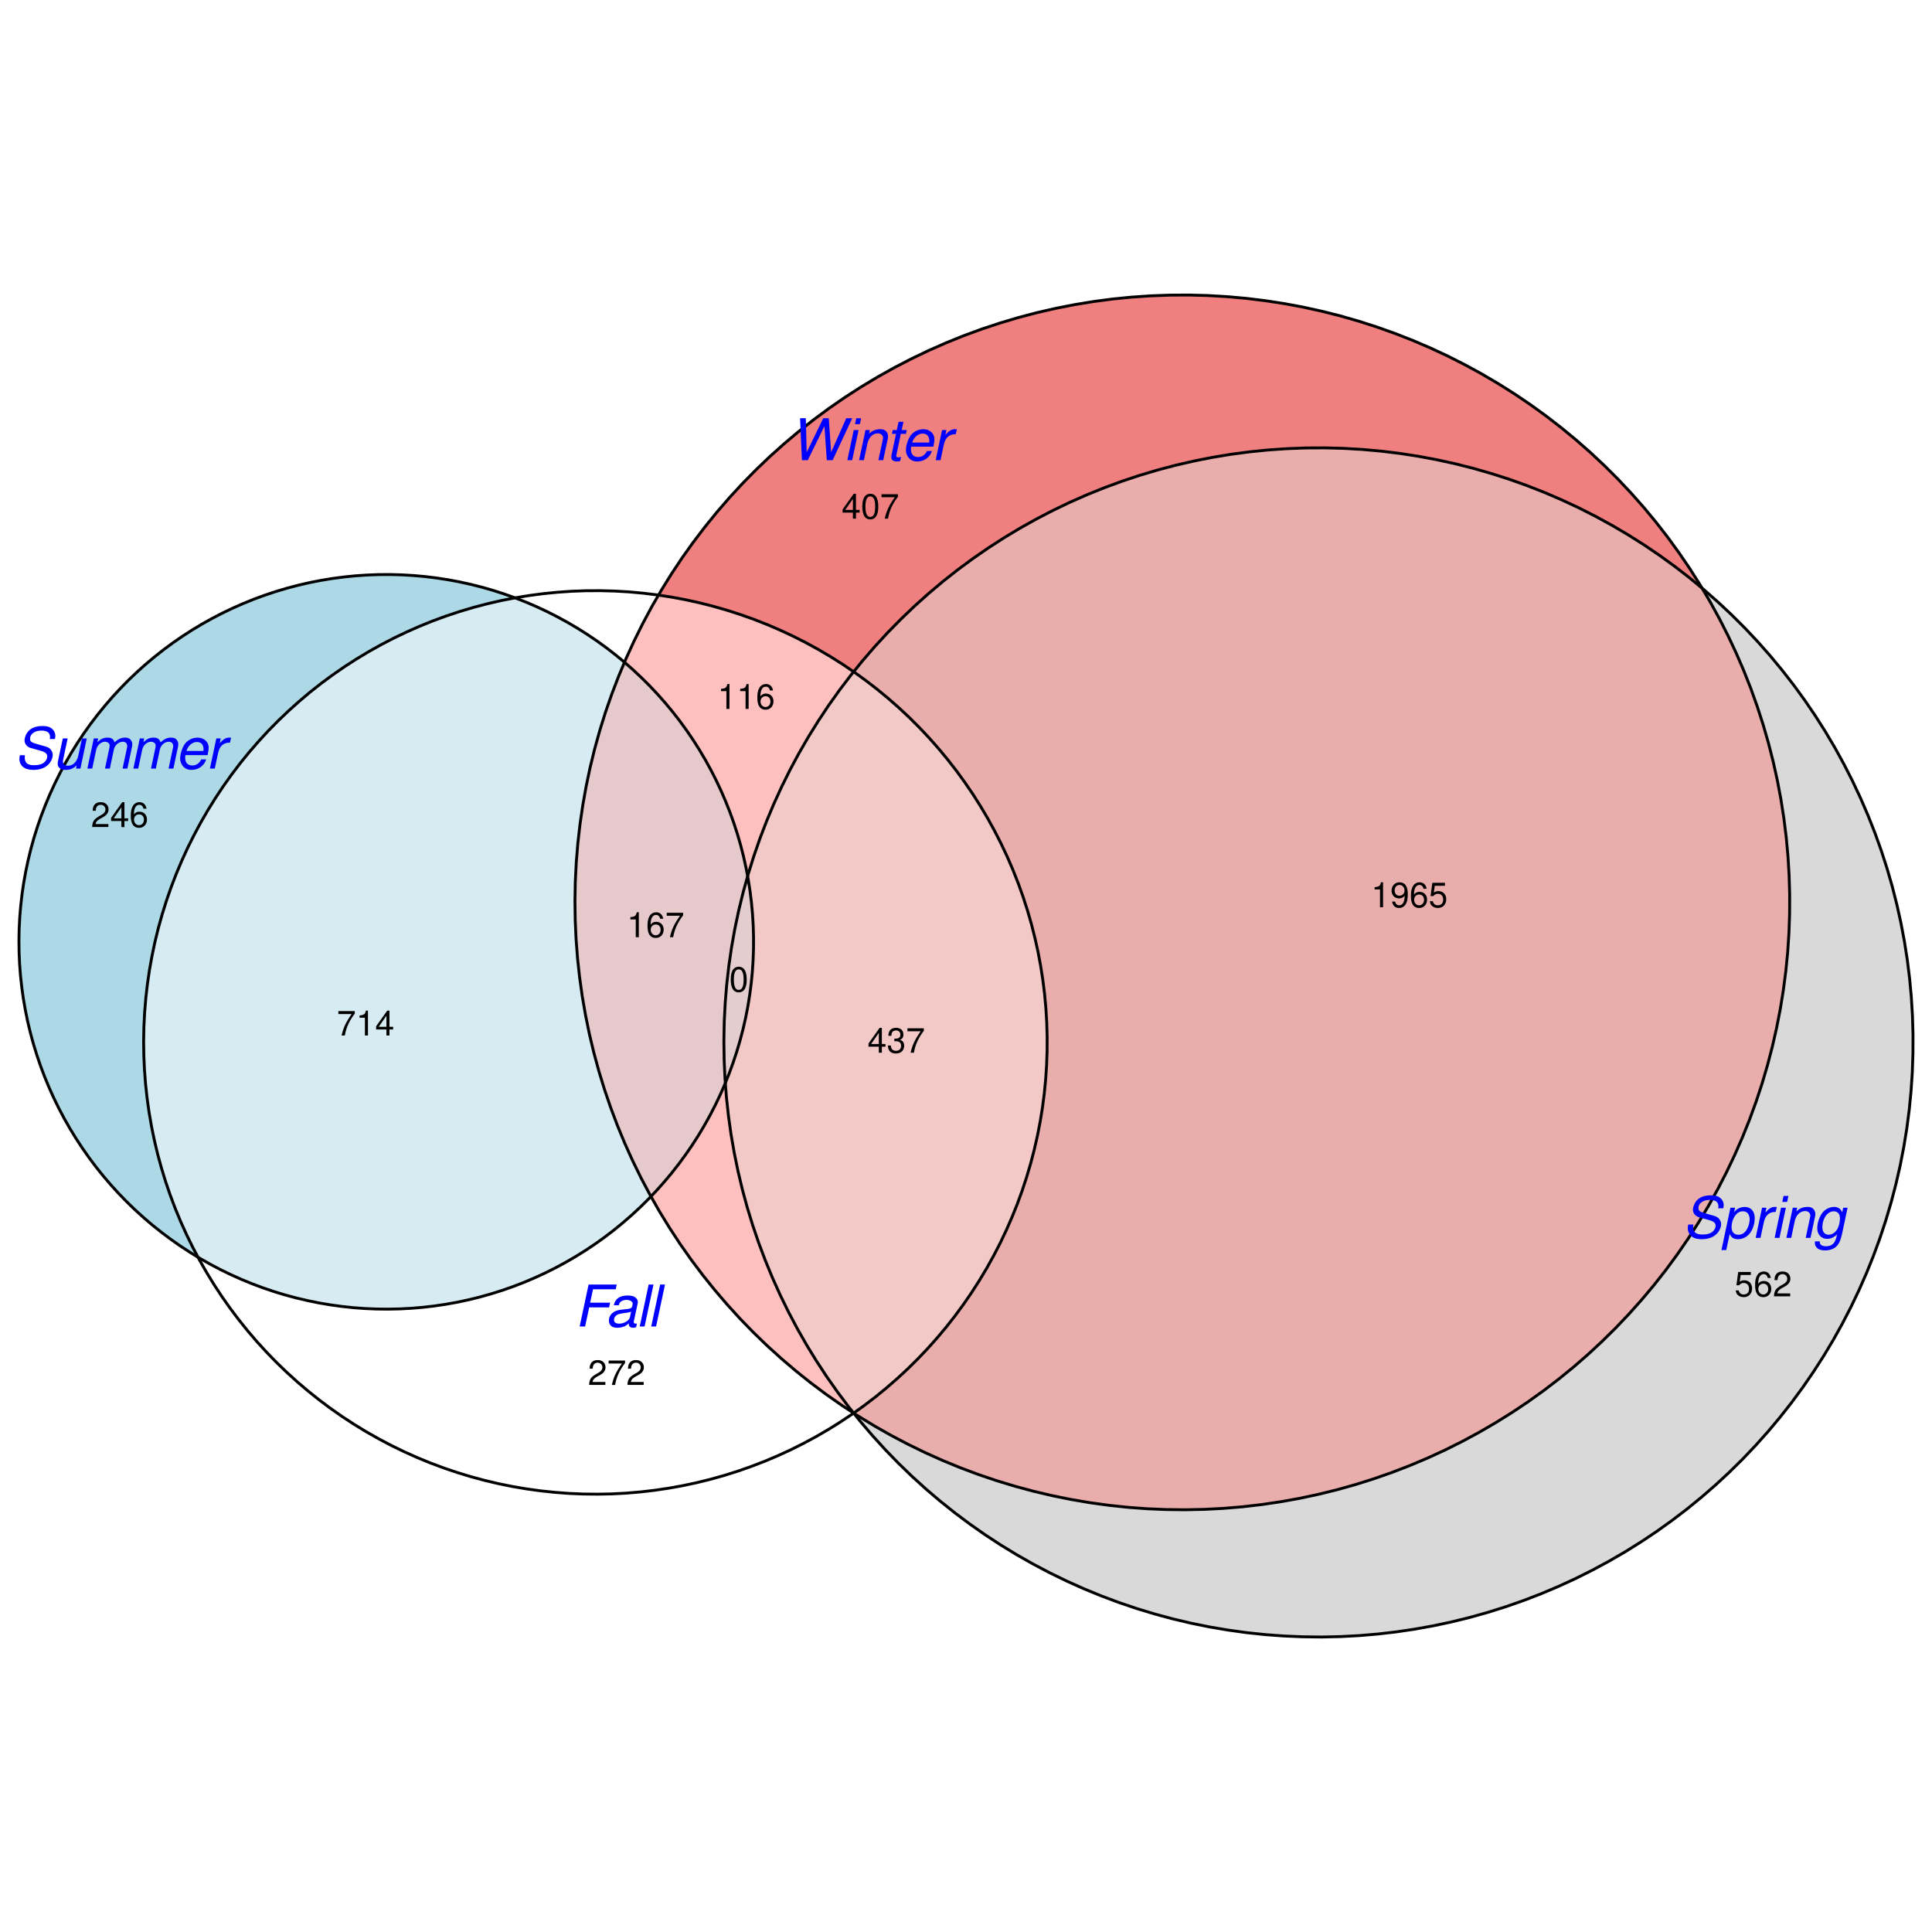 <?xml version="1.0" encoding="UTF-8"?>
<svg xmlns="http://www.w3.org/2000/svg" xmlns:xlink="http://www.w3.org/1999/xlink" width="504pt" height="504pt" viewBox="0 0 504 504" version="1.1">
<defs>
<g>
<symbol overflow="visible" id="glyph0-0">
<path style="stroke:none;" d=""/>
</symbol>
<symbol overflow="visible" id="glyph0-1">
<path style="stroke:none;" d="M 3.828 -4.984 L 9.031 -4.984 L 9.281 -6.203 L 4.078 -6.203 L 4.828 -9.703 L 10.75 -9.703 L 11.016 -10.938 L 3.672 -10.938 L 1.344 0 L 2.766 0 Z M 3.828 -4.984 "/>
</symbol>
<symbol overflow="visible" id="glyph0-2">
<path style="stroke:none;" d="M 8.281 -0.766 C 8.141 -0.734 8.078 -0.734 8.031 -0.734 C 7.703 -0.734 7.516 -0.844 7.469 -1.016 C 7.453 -1.062 7.453 -1.109 7.453 -1.172 C 7.453 -1.219 7.453 -1.281 7.469 -1.312 L 8.438 -5.828 C 8.516 -6.234 8.516 -6.234 8.516 -6.391 C 8.516 -7.125 7.906 -7.75 7 -7.969 C 6.656 -8.047 6.281 -8.078 5.906 -8.078 C 3.812 -8.078 2.547 -7.203 2.266 -5.531 L 3.531 -5.531 C 3.656 -5.953 3.766 -6.172 3.969 -6.375 C 4.312 -6.719 4.938 -6.938 5.578 -6.938 C 6.25 -6.938 6.828 -6.703 7.062 -6.328 C 7.141 -6.219 7.172 -6.109 7.172 -5.969 C 7.172 -5.906 7.156 -5.812 7.141 -5.688 L 7.094 -5.422 C 6.984 -4.828 6.656 -4.625 5.578 -4.531 C 4.078 -4.391 3.422 -4.297 2.875 -4.078 C 1.906 -3.703 1.281 -3.047 1.047 -2.172 C 1 -1.984 0.969 -1.766 0.969 -1.578 C 0.969 -0.719 1.391 -0.078 2.125 0.188 C 2.438 0.281 2.781 0.344 3.125 0.344 C 3.672 0.344 4.281 0.234 4.828 0.047 C 5.297 -0.125 5.531 -0.266 6.156 -0.812 L 6.156 -0.641 C 6.156 -0.203 6.375 0.141 6.734 0.25 C 6.906 0.312 7.094 0.344 7.297 0.344 C 7.469 0.344 7.516 0.344 7.875 0.25 C 7.922 0.234 8 0.219 8.078 0.203 Z M 6.469 -2.453 C 6.266 -1.531 4.953 -0.734 3.625 -0.734 C 3.109 -0.734 2.719 -0.875 2.5 -1.109 C 2.375 -1.281 2.297 -1.484 2.297 -1.719 C 2.297 -2.219 2.578 -2.719 3.031 -2.984 C 3.391 -3.203 3.828 -3.328 4.578 -3.438 C 6.094 -3.641 6.109 -3.641 6.766 -3.875 Z M 6.469 -2.453 "/>
</symbol>
<symbol overflow="visible" id="glyph0-3">
<path style="stroke:none;" d="M 4.609 -10.938 L 3.344 -10.938 L 1.016 0 L 2.281 0 Z M 4.609 -10.938 "/>
</symbol>
<symbol overflow="visible" id="glyph0-4">
<path style="stroke:none;" d="M 10.594 -7.719 C 10.688 -8.141 10.703 -8.344 10.703 -8.562 C 10.703 -9.688 9.875 -10.688 8.688 -10.969 C 8.266 -11.062 7.797 -11.109 7.312 -11.109 C 4.844 -11.109 3.219 -9.984 2.75 -7.938 C 2.703 -7.719 2.672 -7.531 2.672 -7.375 C 2.672 -6.438 3.328 -5.641 4.328 -5.359 L 6.906 -4.641 C 8.109 -4.297 8.594 -3.875 8.594 -3.141 C 8.594 -2.672 8.328 -2.109 7.891 -1.703 C 7.281 -1.141 6.391 -0.875 5.188 -0.875 C 3.688 -0.875 2.953 -1.312 2.766 -2.375 C 2.734 -2.531 2.719 -2.703 2.719 -2.859 C 2.719 -3.062 2.734 -3.188 2.781 -3.484 L 1.469 -3.484 C 1.359 -3.094 1.328 -2.844 1.328 -2.531 C 1.328 -1.156 2.188 -0.125 3.562 0.188 C 4 0.297 4.469 0.344 4.953 0.344 C 6.547 0.344 7.844 -0.094 8.734 -0.922 C 9.516 -1.625 10.031 -2.703 10.031 -3.562 C 10.031 -3.953 9.922 -4.344 9.672 -4.719 C 9.344 -5.25 8.906 -5.547 8.203 -5.75 L 5.625 -6.484 C 4.469 -6.812 4.109 -7.109 4.109 -7.766 C 4.109 -8.312 4.312 -8.766 4.766 -9.172 C 5.328 -9.656 6.047 -9.906 7.047 -9.906 C 7.891 -9.906 8.516 -9.734 8.844 -9.438 C 9.141 -9.188 9.328 -8.703 9.328 -8.266 C 9.328 -8.125 9.312 -8.031 9.266 -7.719 Z M 10.594 -7.719 "/>
</symbol>
<symbol overflow="visible" id="glyph0-5">
<path style="stroke:none;" d="M 0.109 3.188 L 1.359 3.188 L 2.266 -1.016 C 2.609 -0.281 2.984 0.078 3.609 0.234 C 3.875 0.312 4.125 0.344 4.406 0.344 C 5.578 0.344 6.703 -0.188 7.469 -1.125 C 8.281 -2.125 8.797 -3.672 8.797 -5.156 C 8.797 -6.953 7.781 -8.078 6.188 -8.078 C 5.016 -8.078 3.812 -7.438 3.406 -6.594 L 3.672 -7.859 L 2.453 -7.859 Z M 5.688 -6.938 C 6.422 -6.938 6.969 -6.594 7.25 -6 C 7.391 -5.656 7.469 -5.297 7.469 -4.859 C 7.469 -4.203 7.312 -3.453 7.016 -2.766 C 6.641 -1.891 6.156 -1.312 5.516 -1.016 C 5.203 -0.875 4.891 -0.812 4.531 -0.812 C 3.422 -0.812 2.75 -1.562 2.75 -2.766 C 2.75 -4.469 3.594 -6.188 4.719 -6.719 C 5.031 -6.875 5.328 -6.938 5.688 -6.938 Z M 5.688 -6.938 "/>
</symbol>
<symbol overflow="visible" id="glyph0-6">
<path style="stroke:none;" d="M 2.703 -7.859 L 1.031 0 L 2.297 0 L 3.172 -4.078 C 3.547 -5.844 4.547 -6.766 6.125 -6.766 L 6.266 -6.766 L 6.547 -8.047 L 6.453 -8.062 C 6.312 -8.062 6.188 -8.078 6.062 -8.078 C 5.188 -8.078 4.531 -7.688 3.578 -6.625 L 3.844 -7.859 Z M 2.703 -7.859 "/>
</symbol>
<symbol overflow="visible" id="glyph0-7">
<path style="stroke:none;" d="M 3.922 -7.859 L 2.656 -7.859 L 0.984 0 L 2.25 0 Z M 4.578 -10.938 L 3.312 -10.938 L 2.984 -9.391 L 4.25 -9.391 Z M 4.578 -10.938 "/>
</symbol>
<symbol overflow="visible" id="glyph0-8">
<path style="stroke:none;" d="M 2.719 -7.859 L 1.047 0 L 2.312 0 L 3.219 -4.328 C 3.578 -5.984 4.641 -7 5.984 -7 C 6.734 -7 7.297 -6.484 7.297 -5.797 C 7.297 -5.703 7.266 -5.484 7.203 -5.234 L 6.094 0 L 7.344 0 L 8.547 -5.641 C 8.594 -5.828 8.609 -6.016 8.609 -6.203 C 8.609 -7.078 8.078 -7.781 7.312 -8 C 7.078 -8.062 6.844 -8.078 6.562 -8.078 C 5.438 -8.078 4.438 -7.688 3.656 -6.891 L 3.859 -7.859 Z M 2.719 -7.859 "/>
</symbol>
<symbol overflow="visible" id="glyph0-9">
<path style="stroke:none;" d="M 7.875 -7.859 L 7.625 -6.688 C 7.297 -7.391 6.922 -7.75 6.281 -7.969 C 6.047 -8.047 5.797 -8.078 5.531 -8.078 C 4.375 -8.078 3.203 -7.516 2.469 -6.578 C 1.672 -5.578 1.109 -3.922 1.109 -2.516 C 1.109 -1.344 1.641 -0.438 2.547 0 C 2.906 0.172 3.297 0.25 3.703 0.25 C 4.656 0.25 5.516 -0.156 6.281 -0.938 L 6.219 -0.656 C 5.797 1.375 5 2.188 3.391 2.188 C 2.375 2.188 1.766 1.781 1.766 1.109 L 1.766 0.906 L 0.516 0.906 C 0.5 1.172 0.484 1.312 0.484 1.359 C 0.484 2.172 1.078 2.875 1.953 3.125 C 2.312 3.219 2.719 3.266 3.141 3.266 C 4.328 3.266 5.391 2.906 6.062 2.266 C 6.812 1.547 7.219 0.625 7.625 -1.281 L 9.016 -7.859 Z M 5.438 -6.938 C 6.078 -6.938 6.641 -6.562 6.875 -6.016 C 6.969 -5.734 7.031 -5.438 7.031 -5.078 C 7.031 -4.156 6.766 -3.062 6.344 -2.312 C 5.844 -1.391 4.969 -0.828 4.062 -0.828 C 3.062 -0.828 2.438 -1.562 2.438 -2.766 C 2.438 -3.516 2.578 -4.25 2.891 -4.969 C 3.25 -5.812 3.703 -6.312 4.344 -6.656 C 4.719 -6.859 5.031 -6.938 5.438 -6.938 Z M 5.438 -6.938 "/>
</symbol>
<symbol overflow="visible" id="glyph0-10">
<path style="stroke:none;" d="M 7.25 0 L 8.906 -7.859 L 7.656 -7.859 L 6.703 -3.406 C 6.359 -1.781 5.312 -0.734 4.016 -0.734 C 3.312 -0.734 2.828 -1.047 2.719 -1.609 C 2.703 -1.688 2.688 -1.797 2.688 -1.891 C 2.688 -2.016 2.703 -2.141 2.734 -2.297 L 3.922 -7.859 L 2.656 -7.859 L 1.359 -1.797 C 1.328 -1.656 1.312 -1.484 1.312 -1.297 C 1.312 -0.5 1.812 0.094 2.656 0.266 C 2.875 0.312 3.141 0.344 3.391 0.344 C 4.562 0.344 5.422 -0.016 6.281 -0.859 L 6.109 0 Z M 7.25 0 "/>
</symbol>
<symbol overflow="visible" id="glyph0-11">
<path style="stroke:none;" d="M 2.734 -7.859 L 1.062 0 L 2.328 0 L 3.375 -4.938 C 3.609 -6.078 4.641 -7 5.641 -7 C 6.281 -7 6.781 -6.656 6.859 -6.188 C 6.875 -6.125 6.875 -6.062 6.875 -5.969 C 6.875 -5.812 6.844 -5.609 6.812 -5.422 L 5.656 0 L 6.922 0 L 7.969 -4.938 C 8.203 -6.109 9.234 -7 10.312 -7 C 11.031 -7 11.453 -6.562 11.453 -5.844 C 11.453 -5.625 11.453 -5.625 11.328 -5.109 L 10.25 0 L 11.5 0 L 12.688 -5.594 C 12.734 -5.766 12.781 -6.25 12.781 -6.422 C 12.781 -6.828 12.594 -7.25 12.297 -7.578 C 11.969 -7.938 11.578 -8.078 10.875 -8.078 C 9.891 -8.078 9.047 -7.688 8.156 -6.844 C 8.016 -7.375 7.688 -7.75 7.25 -7.938 C 6.984 -8.047 6.688 -8.078 6.344 -8.078 C 5.312 -8.078 4.641 -7.781 3.672 -6.891 L 3.875 -7.859 Z M 2.734 -7.859 "/>
</symbol>
<symbol overflow="visible" id="glyph0-12">
<path style="stroke:none;" d="M 8.438 -3.516 C 8.656 -4.688 8.703 -5.047 8.703 -5.516 C 8.703 -6.969 7.453 -8.078 5.828 -8.078 C 4.531 -8.078 3.281 -7.469 2.516 -6.469 C 1.812 -5.516 1.266 -3.828 1.266 -2.594 C 1.266 -1.781 1.625 -0.953 2.188 -0.406 C 2.719 0.109 3.375 0.344 4.234 0.344 C 6.031 0.344 7.578 -0.766 8.047 -2.391 L 6.781 -2.391 C 6.234 -1.344 5.438 -0.812 4.438 -0.812 C 3.25 -0.812 2.578 -1.547 2.578 -2.812 C 2.578 -3.156 2.594 -3.281 2.656 -3.516 Z M 2.922 -4.594 C 3.312 -5.969 4.422 -6.938 5.641 -6.938 C 6.562 -6.938 7.156 -6.438 7.328 -5.531 C 7.359 -5.391 7.375 -5.234 7.375 -5.078 C 7.375 -4.953 7.359 -4.828 7.328 -4.594 Z M 2.922 -4.594 "/>
</symbol>
<symbol overflow="visible" id="glyph0-13">
<path style="stroke:none;" d="M 11.156 0 L 16.266 -10.938 L 14.703 -10.938 L 10.75 -2.062 L 10.141 -10.938 L 8.703 -10.938 L 4.375 -2.062 L 4.156 -10.938 L 2.656 -10.938 L 3.141 0 L 4.672 0 L 9.016 -8.875 L 9.625 0 Z M 11.156 0 "/>
</symbol>
<symbol overflow="visible" id="glyph0-14">
<path style="stroke:none;" d="M 5.484 -7.859 L 4.156 -7.859 L 4.625 -10.016 L 3.359 -10.016 L 2.891 -7.859 L 1.828 -7.859 L 1.625 -6.859 L 2.688 -6.859 L 1.5 -1.312 C 1.469 -1.156 1.453 -0.984 1.453 -0.844 C 1.453 -0.234 1.703 0.109 2.297 0.266 C 2.453 0.312 2.625 0.344 2.797 0.344 C 3.109 0.344 3.547 0.297 3.766 0.234 L 4 -0.859 C 3.516 -0.734 3.484 -0.734 3.281 -0.734 C 3 -0.734 2.812 -0.844 2.766 -1.031 C 2.75 -1.078 2.75 -1.094 2.75 -1.141 C 2.75 -1.188 2.766 -1.266 2.781 -1.344 L 3.938 -6.859 L 5.281 -6.859 Z M 5.484 -7.859 "/>
</symbol>
<symbol overflow="visible" id="glyph1-0">
<path style="stroke:none;" d=""/>
</symbol>
<symbol overflow="visible" id="glyph1-1">
<path style="stroke:none;" d="M 4.547 -0.781 L 1.203 -0.781 C 1.281 -1.328 1.562 -1.672 2.344 -2.141 L 3.25 -2.641 C 4.141 -3.141 4.594 -3.812 4.594 -4.609 C 4.594 -5.141 4.391 -5.656 4 -6 C 3.625 -6.344 3.156 -6.5 2.562 -6.5 C 1.75 -6.5 1.141 -6.219 0.797 -5.656 C 0.562 -5.312 0.469 -4.906 0.453 -4.25 L 1.234 -4.25 C 1.266 -4.703 1.328 -4.953 1.438 -5.172 C 1.641 -5.578 2.047 -5.812 2.531 -5.812 C 3.25 -5.812 3.781 -5.297 3.781 -4.594 C 3.781 -4.062 3.484 -3.625 2.922 -3.297 L 2.094 -2.812 C 0.766 -2.047 0.375 -1.438 0.312 -0.016 L 4.547 -0.016 Z M 4.547 -0.781 "/>
</symbol>
<symbol overflow="visible" id="glyph1-2">
<path style="stroke:none;" d="M 4.688 -6.375 L 0.406 -6.375 L 0.406 -5.594 L 3.859 -5.594 C 2.344 -3.422 1.719 -2.094 1.234 0 L 2.094 0 C 2.438 -2.047 3.234 -3.797 4.688 -5.719 Z M 4.688 -6.375 "/>
</symbol>
<symbol overflow="visible" id="glyph1-3">
<path style="stroke:none;" d="M 4.281 -6.375 L 0.984 -6.375 L 0.516 -2.906 L 1.234 -2.906 C 1.609 -3.344 1.922 -3.5 2.422 -3.5 C 3.281 -3.5 3.812 -2.922 3.812 -1.969 C 3.812 -1.047 3.281 -0.5 2.406 -0.5 C 1.719 -0.5 1.297 -0.844 1.109 -1.562 L 0.312 -1.562 C 0.422 -1.047 0.516 -0.797 0.703 -0.562 C 1.062 -0.078 1.703 0.203 2.438 0.203 C 3.719 0.203 4.609 -0.734 4.609 -2.078 C 4.609 -3.344 3.781 -4.203 2.562 -4.203 C 2.109 -4.203 1.75 -4.094 1.375 -3.812 L 1.625 -5.594 L 4.281 -5.594 Z M 4.281 -6.375 "/>
</symbol>
<symbol overflow="visible" id="glyph1-4">
<path style="stroke:none;" d="M 4.484 -4.812 C 4.328 -5.875 3.641 -6.5 2.672 -6.5 C 1.969 -6.5 1.344 -6.172 0.969 -5.578 C 0.562 -4.938 0.391 -4.156 0.391 -2.969 C 0.391 -1.875 0.547 -1.172 0.922 -0.609 C 1.266 -0.078 1.828 0.203 2.531 0.203 C 3.75 0.203 4.609 -0.703 4.609 -1.969 C 4.609 -3.172 3.812 -4.016 2.656 -4.016 C 2.031 -4.016 1.531 -3.781 1.203 -3.297 C 1.203 -4.906 1.703 -5.812 2.625 -5.812 C 3.172 -5.812 3.562 -5.438 3.688 -4.812 Z M 2.562 -3.312 C 3.328 -3.312 3.812 -2.766 3.812 -1.906 C 3.812 -1.094 3.266 -0.5 2.531 -0.5 C 1.797 -0.5 1.234 -1.109 1.234 -1.938 C 1.234 -2.75 1.781 -3.312 2.562 -3.312 Z M 2.562 -3.312 "/>
</symbol>
<symbol overflow="visible" id="glyph1-5">
<path style="stroke:none;" d="M 2.938 -1.578 L 2.938 0 L 3.734 0 L 3.734 -1.578 L 4.688 -1.578 L 4.688 -2.281 L 3.734 -2.281 L 3.734 -6.5 L 3.156 -6.5 L 0.25 -2.406 L 0.25 -1.578 Z M 2.938 -2.281 L 0.938 -2.281 L 2.938 -5.156 Z M 2.938 -2.281 "/>
</symbol>
<symbol overflow="visible" id="glyph1-6">
<path style="stroke:none;" d="M 2.469 -6.5 C 1.875 -6.5 1.344 -6.234 1.016 -5.797 C 0.594 -5.219 0.391 -4.359 0.391 -3.156 C 0.391 -0.953 1.109 0.203 2.469 0.203 C 3.828 0.203 4.562 -0.953 4.562 -3.094 C 4.562 -4.359 4.359 -5.203 3.938 -5.797 C 3.609 -6.25 3.078 -6.5 2.469 -6.5 Z M 2.469 -5.812 C 3.328 -5.812 3.75 -4.938 3.75 -3.172 C 3.75 -1.312 3.344 -0.453 2.453 -0.453 C 1.625 -0.453 1.203 -1.344 1.203 -3.141 C 1.203 -4.938 1.625 -5.812 2.469 -5.812 Z M 2.469 -5.812 "/>
</symbol>
<symbol overflow="visible" id="glyph1-7">
<path style="stroke:none;" d="M 2.328 -4.641 L 2.328 0 L 3.125 0 L 3.125 -6.5 L 2.594 -6.5 C 2.328 -5.516 2.141 -5.375 0.922 -5.219 L 0.922 -4.641 Z M 2.328 -4.641 "/>
</symbol>
<symbol overflow="visible" id="glyph1-8">
<path style="stroke:none;" d="M 0.484 -1.484 C 0.625 -0.422 1.312 0.203 2.281 0.203 C 3 0.203 3.625 -0.141 4 -0.719 C 4.406 -1.359 4.578 -2.156 4.578 -3.328 C 4.578 -4.422 4.422 -5.125 4.047 -5.703 C 3.688 -6.234 3.125 -6.5 2.438 -6.5 C 1.219 -6.5 0.344 -5.594 0.344 -4.344 C 0.344 -3.141 1.156 -2.297 2.297 -2.297 C 2.906 -2.297 3.359 -2.516 3.766 -3 C 3.75 -1.391 3.25 -0.5 2.344 -0.5 C 1.781 -0.5 1.391 -0.859 1.266 -1.484 Z M 2.422 -5.812 C 3.156 -5.812 3.719 -5.188 3.719 -4.359 C 3.719 -3.562 3.172 -3 2.391 -3 C 1.625 -3 1.156 -3.531 1.156 -4.406 C 1.156 -5.219 1.688 -5.812 2.422 -5.812 Z M 2.422 -5.812 "/>
</symbol>
<symbol overflow="visible" id="glyph1-9">
<path style="stroke:none;" d="M 1.984 -3 L 2.422 -3 C 3.281 -3 3.75 -2.594 3.75 -1.812 C 3.75 -0.984 3.25 -0.5 2.438 -0.5 C 1.562 -0.5 1.141 -0.938 1.078 -1.891 L 0.281 -1.891 C 0.328 -1.375 0.406 -1.031 0.562 -0.734 C 0.906 -0.109 1.516 0.203 2.391 0.203 C 3.703 0.203 4.547 -0.578 4.547 -1.812 C 4.547 -2.641 4.234 -3.094 3.469 -3.359 C 4.062 -3.609 4.359 -4.062 4.359 -4.719 C 4.359 -5.828 3.641 -6.5 2.422 -6.5 C 1.141 -6.5 0.453 -5.781 0.422 -4.406 L 1.219 -4.406 C 1.219 -4.812 1.266 -5.031 1.359 -5.234 C 1.531 -5.594 1.938 -5.812 2.438 -5.812 C 3.125 -5.812 3.562 -5.391 3.562 -4.688 C 3.562 -4.234 3.391 -3.953 3.047 -3.797 C 2.828 -3.703 2.531 -3.672 1.984 -3.656 Z M 1.984 -3 "/>
</symbol>
</g>
</defs>
<g id="surface250">
<rect x="0" y="0" width="504" height="504" style="fill:rgb(100%,100%,100%);fill-opacity:1;stroke:none;"/>
<path style=" stroke:none;fill-rule:nonzero;fill:rgb(100%,100%,100%);fill-opacity:1;" d="M 163.332 171.762 L 165.414 167.215 L 167.637 162.734 L 170 158.324 L 171.781 155.242 L 171.426 155.188 L 167.73 154.738 L 164.027 154.402 L 160.312 154.188 L 156.59 154.09 L 152.871 154.105 L 149.152 154.242 L 145.441 154.496 L 141.738 154.867 L 138.047 155.355 L 134.375 155.957 L 134.363 155.961 L 137.16 157.059 L 139.941 158.25 L 142.68 159.531 L 145.379 160.898 L 148.035 162.348 L 150.645 163.883 L 153.199 165.496 L 155.707 167.191 L 158.156 168.965 L 160.551 170.816 L 162.887 172.742 L 162.91 172.766 Z M 159.637 389.711 L 163.352 389.516 L 167.059 389.203 L 170.754 388.773 L 174.438 388.227 L 178.098 387.566 L 181.738 386.789 L 185.352 385.898 L 188.934 384.895 L 192.48 383.777 L 195.992 382.547 L 199.465 381.211 L 202.895 379.762 L 206.273 378.207 L 209.602 376.543 L 212.879 374.777 L 216.098 372.91 L 219.254 370.941 L 222.348 368.875 L 222.691 368.629 L 219.641 366.633 L 215.543 363.766 L 211.535 360.77 L 207.629 357.648 L 203.82 354.402 L 200.113 351.043 L 196.52 347.566 L 193.031 343.977 L 189.664 340.277 L 186.41 336.477 L 183.281 332.574 L 180.277 328.574 L 177.398 324.484 L 174.652 320.301 L 172.039 316.035 L 169.809 312.121 L 169.121 312.84 L 166.969 314.965 L 164.75 317.02 L 162.465 319.004 L 160.121 320.918 L 157.715 322.754 L 155.254 324.512 L 152.742 326.191 L 150.172 327.793 L 147.559 329.312 L 144.895 330.75 L 142.188 332.098 L 139.438 333.363 L 136.652 334.543 L 133.828 335.629 L 130.973 336.629 L 128.086 337.539 L 125.176 338.355 L 122.238 339.078 L 119.277 339.711 L 116.301 340.246 L 113.309 340.691 L 110.305 341.039 L 107.289 341.293 L 104.27 341.453 L 101.242 341.516 L 98.219 341.484 L 95.195 341.355 L 92.18 341.133 L 89.172 340.812 L 86.172 340.398 L 83.191 339.891 L 80.227 339.289 L 77.281 338.594 L 74.359 337.809 L 71.465 336.93 L 68.602 335.957 L 65.766 334.898 L 62.969 333.75 L 60.207 332.512 L 57.488 331.188 L 54.809 329.777 L 52.18 328.285 L 51.652 327.965 L 52.027 328.676 L 53.871 331.91 L 55.816 335.082 L 57.859 338.191 L 60 341.234 L 62.234 344.211 L 64.562 347.113 L 66.98 349.941 L 69.488 352.691 L 72.078 355.359 L 74.754 357.945 L 77.508 360.445 L 80.344 362.859 L 83.25 365.18 L 86.23 367.41 L 89.277 369.543 L 92.391 371.578 L 95.57 373.516 L 98.805 375.352 L 102.098 377.086 L 105.445 378.711 L 108.84 380.234 L 112.281 381.648 L 115.766 382.953 L 119.293 384.145 L 122.852 385.227 L 126.445 386.195 L 130.066 387.051 L 133.711 387.789 L 137.379 388.414 L 141.066 388.922 L 144.766 389.312 L 148.477 389.59 L 152.195 389.746 L 155.914 389.785 Z M 159.637 389.711 "/>
<path style=" stroke:none;fill-rule:nonzero;fill:rgb(85.098%,85.098%,85.098%);fill-opacity:1;" d="M 349.625 426.941 L 354.516 426.684 L 359.398 426.273 L 364.262 425.707 L 369.105 424.988 L 373.926 424.121 L 378.715 423.098 L 383.469 421.926 L 388.184 420.602 L 392.855 419.133 L 397.477 417.516 L 402.047 415.754 L 406.559 413.848 L 411.008 411.801 L 415.387 409.613 L 419.699 407.289 L 423.934 404.832 L 428.09 402.238 L 432.16 399.52 L 436.145 396.668 L 440.035 393.699 L 443.832 390.602 L 447.527 387.391 L 451.121 384.062 L 454.609 380.625 L 457.984 377.078 L 461.246 373.426 L 464.391 369.672 L 467.418 365.82 L 470.32 361.875 L 473.098 357.84 L 475.742 353.723 L 478.262 349.52 L 480.641 345.242 L 482.887 340.891 L 484.996 336.469 L 486.965 331.984 L 488.789 327.441 L 490.469 322.84 L 492 318.191 L 493.387 313.492 L 494.625 308.754 L 495.711 303.98 L 496.648 299.172 L 497.434 294.34 L 498.062 289.484 L 498.539 284.609 L 498.863 279.723 L 499.031 274.828 L 499.047 269.93 L 498.906 265.035 L 498.609 260.148 L 498.16 255.27 L 497.559 250.41 L 496.801 245.574 L 495.895 240.762 L 494.832 235.98 L 493.625 231.234 L 492.266 226.527 L 490.758 221.871 L 489.102 217.262 L 487.305 212.707 L 485.363 208.211 L 483.281 203.777 L 481.059 199.414 L 478.703 195.121 L 476.211 190.906 L 473.586 186.77 L 470.832 182.719 L 467.953 178.758 L 464.949 174.891 L 461.828 171.117 L 458.586 167.449 L 455.23 163.883 L 451.762 160.422 L 448.188 157.074 L 444.512 153.84 L 444.02 153.438 L 446.09 156.938 L 448.5 161.32 L 450.766 165.777 L 452.895 170.309 L 454.879 174.898 L 456.715 179.551 L 458.402 184.262 L 459.941 189.02 L 461.332 193.828 L 462.566 198.676 L 463.652 203.559 L 464.578 208.473 L 465.352 213.418 L 465.969 218.383 L 466.426 223.363 L 466.727 228.355 L 466.871 233.355 L 466.855 238.359 L 466.684 243.359 L 466.355 248.352 L 465.867 253.328 L 465.223 258.289 L 464.422 263.23 L 463.465 268.141 L 462.355 273.016 L 461.09 277.855 L 459.676 282.656 L 458.109 287.406 L 456.391 292.105 L 454.527 296.746 L 452.52 301.328 L 450.367 305.844 L 448.07 310.289 L 445.637 314.66 L 443.066 318.953 L 440.363 323.16 L 437.527 327.281 L 434.562 331.312 L 431.473 335.246 L 428.258 339.078 L 424.926 342.809 L 421.477 346.434 L 417.914 349.945 L 414.246 353.348 L 410.469 356.629 L 406.59 359.789 L 402.617 362.824 L 398.547 365.734 L 394.387 368.516 L 390.141 371.16 L 385.816 373.672 L 381.414 376.047 L 376.938 378.281 L 372.391 380.371 L 367.785 382.316 L 363.117 384.117 L 358.395 385.77 L 353.621 387.273 L 348.805 388.625 L 343.949 389.82 L 339.055 390.867 L 334.133 391.754 L 329.184 392.488 L 324.215 393.066 L 319.23 393.484 L 314.234 393.746 L 309.234 393.852 L 304.23 393.797 L 299.234 393.586 L 294.242 393.215 L 289.27 392.688 L 284.312 392.004 L 279.383 391.164 L 274.48 390.172 L 269.609 389.023 L 264.781 387.719 L 259.992 386.266 L 255.254 384.66 L 250.57 382.906 L 245.941 381.008 L 241.375 378.961 L 236.879 376.773 L 232.449 374.445 L 228.102 371.977 L 223.828 369.371 L 222.695 368.629 L 224.496 370.879 L 227.68 374.598 L 230.98 378.219 L 234.391 381.73 L 237.91 385.137 L 241.539 388.426 L 245.266 391.602 L 249.094 394.656 L 253.016 397.59 L 257.027 400.398 L 261.125 403.078 L 265.309 405.629 L 269.566 408.043 L 273.898 410.324 L 278.305 412.469 L 282.773 414.469 L 287.305 416.328 L 291.891 418.047 L 296.527 419.617 L 301.215 421.039 L 305.941 422.316 L 310.707 423.441 L 315.508 424.414 L 320.336 425.234 L 325.188 425.906 L 330.055 426.422 L 334.941 426.781 L 339.832 426.988 L 344.73 427.043 Z M 349.625 426.941 "/>
<path style=" stroke:none;fill-rule:nonzero;fill:rgb(67.843%,84.706%,90.196%);fill-opacity:1;" d="M 50.289 325.387 L 48.652 322.043 L 47.125 318.652 L 45.703 315.215 L 44.391 311.73 L 43.191 308.211 L 42.102 304.652 L 41.125 301.062 L 40.262 297.441 L 39.516 293.797 L 38.883 290.129 L 38.367 286.445 L 37.969 282.746 L 37.684 279.035 L 37.52 275.316 L 37.469 271.598 L 37.539 267.875 L 37.727 264.16 L 38.031 260.453 L 38.453 256.754 L 38.988 253.074 L 39.645 249.41 L 40.41 245.77 L 41.293 242.156 L 42.293 238.57 L 43.402 235.02 L 44.621 231.504 L 45.953 228.027 L 47.395 224.598 L 48.941 221.215 L 50.598 217.883 L 52.355 214.602 L 54.215 211.379 L 56.18 208.219 L 58.238 205.121 L 60.398 202.09 L 62.648 199.129 L 64.992 196.238 L 67.43 193.426 L 69.949 190.688 L 72.559 188.035 L 75.25 185.465 L 78.02 182.98 L 80.863 180.582 L 83.785 178.277 L 86.777 176.066 L 89.84 173.949 L 92.965 171.93 L 96.152 170.012 L 99.398 168.195 L 102.703 166.48 L 106.059 164.875 L 109.461 163.371 L 112.91 161.977 L 116.402 160.695 L 119.934 159.52 L 123.5 158.461 L 127.102 157.512 L 130.727 156.676 L 134.363 155.961 L 134.344 155.953 L 131.496 154.938 L 128.613 154.012 L 125.707 153.18 L 122.773 152.438 L 119.816 151.789 L 116.844 151.234 L 113.852 150.773 L 110.852 150.406 L 107.836 150.137 L 104.816 149.961 L 101.793 149.879 L 98.766 149.895 L 95.746 150.008 L 92.727 150.211 L 89.715 150.516 L 86.715 150.91 L 83.73 151.402 L 80.762 151.984 L 77.816 152.664 L 74.891 153.434 L 71.988 154.297 L 69.117 155.25 L 66.277 156.293 L 63.473 157.43 L 60.707 158.648 L 57.977 159.957 L 55.293 161.352 L 52.652 162.828 L 50.062 164.387 L 47.52 166.027 L 45.031 167.75 L 42.598 169.547 L 40.223 171.422 L 37.91 173.371 L 35.656 175.391 L 33.469 177.48 L 31.352 179.637 L 29.301 181.863 L 27.32 184.152 L 25.414 186.5 L 23.582 188.906 L 21.828 191.371 L 20.152 193.891 L 18.559 196.461 L 17.043 199.082 L 15.613 201.746 L 14.27 204.457 L 13.012 207.207 L 11.84 210 L 10.758 212.824 L 9.762 215.68 L 8.859 218.57 L 8.051 221.484 L 7.332 224.422 L 6.707 227.383 L 6.176 230.359 L 5.738 233.355 L 5.398 236.359 L 5.148 239.375 L 4.996 242.395 L 4.941 245.422 L 4.98 248.445 L 5.113 251.469 L 5.344 254.484 L 5.672 257.492 L 6.09 260.488 L 6.605 263.469 L 7.211 266.434 L 7.914 269.375 L 8.707 272.297 L 9.594 275.188 L 10.57 278.051 L 11.637 280.883 L 12.793 283.68 L 14.035 286.438 L 15.363 289.156 L 16.777 291.828 L 18.277 294.457 L 19.855 297.035 L 21.52 299.566 L 23.258 302.039 L 25.074 304.457 L 26.969 306.82 L 28.934 309.117 L 30.973 311.355 L 33.078 313.523 L 35.254 315.629 L 37.496 317.66 L 39.797 319.621 L 42.164 321.508 L 44.586 323.32 L 47.062 325.055 L 49.594 326.711 L 51.652 327.965 Z M 50.289 325.387 "/>
<path style=" stroke:none;fill-rule:nonzero;fill:rgb(94.118%,50.196%,50.196%);fill-opacity:1;" d="M 225.066 172.309 L 228.27 168.605 L 231.59 165.004 L 235.023 161.512 L 238.562 158.129 L 242.207 154.859 L 245.953 151.703 L 249.797 148.672 L 253.734 145.762 L 257.766 142.977 L 261.879 140.32 L 266.074 137.793 L 270.348 135.402 L 274.695 133.145 L 279.109 131.027 L 283.59 129.051 L 288.133 127.219 L 292.727 125.527 L 297.375 123.984 L 302.07 122.586 L 306.805 121.34 L 311.578 120.242 L 316.383 119.297 L 321.215 118.5 L 326.07 117.859 L 330.941 117.371 L 335.828 117.039 L 340.723 116.859 L 345.617 116.836 L 350.516 116.965 L 355.402 117.25 L 360.281 117.688 L 365.141 118.281 L 369.98 119.027 L 374.797 119.926 L 379.578 120.973 L 384.328 122.172 L 389.035 123.523 L 393.699 125.02 L 398.312 126.664 L 402.871 128.453 L 407.371 130.383 L 411.809 132.457 L 416.176 134.668 L 420.473 137.016 L 424.695 139.5 L 428.836 142.113 L 432.891 144.859 L 436.859 147.73 L 440.734 150.727 L 444.02 153.438 L 443.543 152.629 L 440.863 148.406 L 438.051 144.27 L 435.109 140.223 L 432.043 136.27 L 428.852 132.418 L 425.539 128.668 L 422.113 125.023 L 418.57 121.492 L 414.918 118.07 L 411.16 114.77 L 407.301 111.586 L 403.344 108.527 L 399.293 105.594 L 395.148 102.789 L 390.918 100.117 L 386.605 97.582 L 382.219 95.184 L 377.754 92.922 L 373.223 90.805 L 368.625 88.832 L 363.969 87.008 L 359.254 85.328 L 354.492 83.797 L 349.684 82.418 L 344.832 81.195 L 339.945 80.121 L 335.027 79.203 L 330.086 78.441 L 325.117 77.836 L 320.137 77.391 L 315.141 77.098 L 310.141 76.965 L 305.137 76.992 L 300.141 77.176 L 295.148 77.516 L 290.172 78.012 L 285.211 78.668 L 280.273 79.48 L 275.367 80.445 L 270.492 81.566 L 265.652 82.84 L 260.859 84.27 L 256.109 85.844 L 251.414 87.57 L 246.777 89.445 L 242.199 91.465 L 237.691 93.629 L 233.25 95.934 L 228.883 98.375 L 224.598 100.953 L 220.395 103.668 L 216.281 106.512 L 212.258 109.488 L 208.328 112.586 L 204.504 115.809 L 200.777 119.148 L 197.164 122.605 L 193.656 126.172 L 190.266 129.852 L 186.992 133.633 L 183.84 137.52 L 180.812 141.5 L 177.91 145.578 L 175.141 149.742 L 172.504 153.992 L 171.781 155.242 L 175.102 155.754 L 178.762 156.438 L 182.395 157.234 L 186.004 158.145 L 189.578 159.172 L 193.121 160.309 L 196.629 161.555 L 200.09 162.914 L 203.512 164.383 L 206.883 165.957 L 210.203 167.637 L 213.465 169.422 L 216.672 171.309 L 219.82 173.297 L 222.691 175.238 Z M 222.691 368.629 L 222.695 368.629 Z M 222.691 368.629 "/>
<path style=" stroke:none;fill-rule:nonzero;fill:rgb(84.314%,92.157%,94.902%);fill-opacity:1;" d="M 104.27 341.453 L 107.289 341.293 L 110.305 341.039 L 113.309 340.691 L 116.301 340.246 L 119.277 339.711 L 122.238 339.078 L 125.176 338.355 L 128.086 337.539 L 130.973 336.629 L 133.828 335.629 L 136.652 334.543 L 139.438 333.363 L 142.188 332.098 L 144.895 330.75 L 147.559 329.312 L 150.172 327.793 L 152.742 326.191 L 155.254 324.512 L 157.715 322.754 L 160.121 320.918 L 162.465 319.004 L 164.75 317.02 L 166.969 314.965 L 169.121 312.84 L 169.809 312.121 L 169.562 311.691 L 167.223 307.27 L 165.023 302.773 L 162.969 298.215 L 161.059 293.59 L 159.297 288.91 L 157.68 284.172 L 156.215 279.391 L 154.902 274.562 L 153.742 269.695 L 152.738 264.797 L 151.887 259.867 L 151.195 254.91 L 150.656 249.938 L 150.277 244.949 L 150.055 239.953 L 149.988 234.949 L 150.082 229.949 L 150.332 224.953 L 150.742 219.965 L 151.309 214.996 L 152.031 210.047 L 152.91 205.121 L 153.941 200.227 L 155.129 195.367 L 156.469 190.547 L 157.961 185.773 L 159.605 181.047 L 161.395 176.375 L 162.91 172.766 L 162.887 172.742 L 160.551 170.816 L 158.156 168.965 L 155.707 167.191 L 153.199 165.496 L 150.645 163.883 L 148.035 162.348 L 145.379 160.898 L 142.68 159.531 L 139.941 158.25 L 137.16 157.059 L 134.363 155.961 L 130.727 156.676 L 127.102 157.512 L 123.5 158.461 L 119.934 159.52 L 116.402 160.695 L 112.91 161.977 L 109.461 163.371 L 106.059 164.875 L 102.703 166.48 L 99.398 168.195 L 96.152 170.012 L 92.965 171.93 L 89.84 173.949 L 86.777 176.066 L 83.785 178.277 L 80.863 180.582 L 78.02 182.98 L 75.25 185.465 L 72.559 188.035 L 69.949 190.688 L 67.43 193.426 L 64.992 196.238 L 62.648 199.129 L 60.398 202.09 L 58.238 205.121 L 56.18 208.219 L 54.215 211.379 L 52.355 214.602 L 50.598 217.883 L 48.941 221.215 L 47.395 224.598 L 45.953 228.027 L 44.621 231.504 L 43.402 235.02 L 42.293 238.57 L 41.293 242.156 L 40.41 245.77 L 39.645 249.41 L 38.988 253.074 L 38.453 256.754 L 38.031 260.453 L 37.727 264.16 L 37.539 267.875 L 37.469 271.598 L 37.52 275.316 L 37.684 279.035 L 37.969 282.746 L 38.367 286.445 L 38.883 290.129 L 39.516 293.797 L 40.262 297.441 L 41.125 301.062 L 42.102 304.652 L 43.191 308.211 L 44.391 311.73 L 45.703 315.215 L 47.125 318.652 L 48.652 322.043 L 50.289 325.387 L 51.652 327.965 L 52.18 328.285 L 54.809 329.777 L 57.488 331.188 L 60.207 332.512 L 62.969 333.75 L 65.766 334.898 L 68.602 335.957 L 71.465 336.93 L 74.359 337.809 L 77.281 338.594 L 80.227 339.289 L 83.191 339.891 L 86.172 340.398 L 89.172 340.812 L 92.18 341.133 L 95.195 341.355 L 98.219 341.484 L 101.242 341.516 Z M 104.27 341.453 "/>
<path style=" stroke:none;fill-rule:nonzero;fill:rgb(99.216%,75.294%,74.51%);fill-opacity:1;" d="M 195.188 228.023 L 196.648 223.348 L 198.254 218.723 L 200.008 214.148 L 201.902 209.633 L 203.941 205.18 L 206.117 200.793 L 208.434 196.48 L 210.883 192.238 L 213.465 188.078 L 216.176 184 L 219.016 180.012 L 221.98 176.113 L 222.691 175.238 L 219.82 173.297 L 216.672 171.309 L 213.465 169.422 L 210.203 167.637 L 206.883 165.957 L 203.512 164.383 L 200.09 162.914 L 196.629 161.555 L 193.121 160.309 L 189.578 159.172 L 186.004 158.145 L 182.395 157.234 L 178.762 156.438 L 175.102 155.754 L 171.781 155.242 L 170 158.324 L 167.637 162.734 L 165.414 167.215 L 163.332 171.762 L 162.91 172.766 L 165.156 174.738 L 167.363 176.809 L 169.508 178.945 L 171.578 181.148 L 173.582 183.414 L 175.512 185.746 L 177.367 188.133 L 179.145 190.582 L 180.848 193.082 L 182.469 195.637 L 184.008 198.242 L 185.465 200.895 L 186.836 203.59 L 188.121 206.328 L 189.32 209.105 L 190.434 211.918 L 191.453 214.766 L 192.387 217.645 L 193.227 220.551 L 193.973 223.484 L 194.629 226.438 L 195.031 228.582 Z M 222.691 368.629 L 221.434 367.059 L 218.492 363.141 L 215.676 359.137 L 212.984 355.043 L 210.426 350.867 L 208.004 346.613 L 205.711 342.285 L 203.559 337.887 L 201.547 333.422 L 199.68 328.895 L 197.953 324.312 L 196.371 319.676 L 194.938 314.992 L 193.652 310.27 L 192.52 305.504 L 191.535 300.707 L 190.699 295.883 L 190.023 291.031 L 189.496 286.164 L 189.219 282.523 L 189.109 282.793 L 187.895 285.562 L 186.594 288.293 L 185.207 290.98 L 183.734 293.625 L 182.18 296.223 L 180.543 298.766 L 178.828 301.258 L 177.035 303.695 L 175.168 306.074 L 173.223 308.391 L 171.207 310.648 L 169.809 312.121 L 172.039 316.035 L 174.652 320.301 L 177.398 324.484 L 180.277 328.574 L 183.281 332.574 L 186.41 336.477 L 189.664 340.277 L 193.031 343.977 L 196.52 347.566 L 200.113 351.043 L 203.82 354.402 L 207.629 357.648 L 211.535 360.77 L 215.543 363.766 L 219.641 366.633 Z M 222.691 368.629 "/>
<path style=" stroke:none;fill-rule:nonzero;fill:rgb(91.373%,68.235%,67.059%);fill-opacity:1;" d="M 314.234 393.746 L 319.23 393.484 L 324.215 393.066 L 329.184 392.488 L 334.133 391.754 L 339.055 390.867 L 343.949 389.82 L 348.805 388.625 L 353.621 387.273 L 358.395 385.77 L 363.117 384.117 L 367.785 382.316 L 372.391 380.371 L 376.938 378.281 L 381.414 376.047 L 385.816 373.672 L 390.141 371.16 L 394.387 368.516 L 398.547 365.734 L 402.617 362.824 L 406.59 359.789 L 410.469 356.629 L 414.246 353.348 L 417.914 349.945 L 421.477 346.434 L 424.926 342.809 L 428.258 339.078 L 431.473 335.246 L 434.562 331.312 L 437.527 327.281 L 440.363 323.16 L 443.066 318.953 L 445.637 314.66 L 448.07 310.289 L 450.367 305.844 L 452.52 301.328 L 454.527 296.746 L 456.391 292.105 L 458.109 287.406 L 459.676 282.656 L 461.09 277.855 L 462.355 273.016 L 463.465 268.141 L 464.422 263.23 L 465.223 258.289 L 465.867 253.328 L 466.355 248.352 L 466.684 243.359 L 466.855 238.359 L 466.871 233.355 L 466.727 228.355 L 466.426 223.363 L 465.969 218.383 L 465.352 213.418 L 464.578 208.473 L 463.652 203.559 L 462.566 198.676 L 461.332 193.828 L 459.941 189.02 L 458.402 184.262 L 456.715 179.551 L 454.879 174.898 L 452.895 170.309 L 450.766 165.777 L 448.5 161.32 L 446.09 156.938 L 444.02 153.438 L 440.734 150.727 L 436.859 147.73 L 432.891 144.859 L 428.836 142.113 L 424.695 139.5 L 420.473 137.016 L 416.176 134.668 L 411.809 132.457 L 407.371 130.383 L 402.871 128.453 L 398.312 126.664 L 393.699 125.02 L 389.035 123.523 L 384.328 122.172 L 379.578 120.973 L 374.797 119.926 L 369.98 119.027 L 365.141 118.281 L 360.281 117.688 L 355.402 117.25 L 350.516 116.965 L 345.617 116.836 L 340.723 116.859 L 335.828 117.039 L 330.941 117.371 L 326.07 117.859 L 321.215 118.5 L 316.383 119.297 L 311.578 120.242 L 306.805 121.34 L 302.07 122.586 L 297.375 123.984 L 292.727 125.527 L 288.133 127.219 L 283.59 129.051 L 279.109 131.027 L 274.695 133.145 L 270.348 135.402 L 266.074 137.793 L 261.879 140.32 L 257.766 142.977 L 253.734 145.762 L 249.797 148.672 L 245.953 151.703 L 242.207 154.859 L 238.562 158.129 L 235.023 161.512 L 231.59 165.004 L 228.27 168.605 L 225.066 172.309 L 222.691 175.238 L 222.902 175.383 L 225.914 177.562 L 228.859 179.84 L 231.73 182.207 L 234.523 184.664 L 237.242 187.207 L 239.875 189.836 L 242.426 192.543 L 244.887 195.332 L 247.262 198.199 L 249.543 201.137 L 251.73 204.148 L 253.824 207.227 L 255.816 210.367 L 257.711 213.57 L 259.5 216.832 L 261.188 220.148 L 262.77 223.516 L 264.246 226.93 L 265.613 230.391 L 266.867 233.895 L 268.016 237.434 L 269.047 241.012 L 269.965 244.617 L 270.773 248.246 L 271.461 251.906 L 272.035 255.582 L 272.496 259.273 L 272.836 262.98 L 273.059 266.691 L 273.168 270.41 L 273.156 274.133 L 273.027 277.852 L 272.781 281.566 L 272.418 285.27 L 271.941 288.957 L 271.344 292.629 L 270.633 296.281 L 269.809 299.91 L 268.867 303.512 L 267.812 307.078 L 266.648 310.613 L 265.371 314.109 L 263.984 317.562 L 262.492 320.969 L 260.891 324.328 L 259.184 327.633 L 257.375 330.887 L 255.461 334.078 L 253.449 337.207 L 251.34 340.273 L 249.137 343.27 L 246.836 346.195 L 244.445 349.047 L 241.969 351.824 L 239.402 354.52 L 236.754 357.133 L 234.023 359.66 L 231.215 362.102 L 228.332 364.453 L 225.375 366.711 L 222.691 368.629 L 222.695 368.629 L 223.828 369.371 L 228.102 371.977 L 232.449 374.445 L 236.879 376.773 L 241.375 378.961 L 245.941 381.008 L 250.57 382.906 L 255.254 384.66 L 259.992 386.266 L 264.781 387.719 L 269.609 389.023 L 274.48 390.172 L 279.383 391.164 L 284.312 392.004 L 289.27 392.688 L 294.242 393.215 L 299.234 393.586 L 304.23 393.797 L 309.234 393.852 Z M 314.234 393.746 "/>
<path style=" stroke:none;fill-rule:nonzero;fill:rgb(94.902%,78.824%,78.039%);fill-opacity:1;" d="M 225.375 366.711 L 228.332 364.453 L 231.215 362.102 L 234.023 359.66 L 236.754 357.133 L 239.402 354.52 L 241.969 351.824 L 244.445 349.047 L 246.836 346.195 L 249.137 343.27 L 251.34 340.273 L 253.449 337.207 L 255.461 334.078 L 257.375 330.887 L 259.184 327.633 L 260.891 324.328 L 262.492 320.969 L 263.984 317.562 L 265.371 314.109 L 266.648 310.613 L 267.812 307.078 L 268.867 303.512 L 269.809 299.91 L 270.633 296.281 L 271.344 292.629 L 271.941 288.957 L 272.418 285.27 L 272.781 281.566 L 273.027 277.852 L 273.156 274.133 L 273.168 270.41 L 273.059 266.691 L 272.836 262.98 L 272.496 259.273 L 272.035 255.582 L 271.461 251.906 L 270.773 248.246 L 269.965 244.617 L 269.047 241.012 L 268.016 237.434 L 266.867 233.895 L 265.613 230.391 L 264.246 226.93 L 262.77 223.516 L 261.188 220.148 L 259.5 216.832 L 257.711 213.57 L 255.816 210.367 L 253.824 207.227 L 251.73 204.148 L 249.543 201.137 L 247.262 198.199 L 244.887 195.332 L 242.426 192.543 L 239.875 189.836 L 237.242 187.207 L 234.523 184.664 L 231.73 182.207 L 228.859 179.84 L 225.914 177.562 L 222.902 175.383 L 222.691 175.238 L 221.98 176.113 L 219.016 180.012 L 216.176 184 L 213.465 188.078 L 210.883 192.238 L 208.434 196.48 L 206.117 200.793 L 203.941 205.18 L 201.902 209.633 L 200.008 214.148 L 198.254 218.723 L 196.648 223.348 L 195.188 228.023 L 195.031 228.582 L 195.188 229.41 L 195.656 232.398 L 196.027 235.402 L 196.305 238.414 L 196.488 241.434 L 196.574 244.457 L 196.566 247.484 L 196.461 250.508 L 196.262 253.523 L 195.969 256.535 L 195.578 259.535 L 195.094 262.523 L 194.516 265.492 L 193.844 268.441 L 193.078 271.367 L 192.223 274.27 L 191.273 277.145 L 190.238 279.984 L 189.219 282.523 L 189.496 286.164 L 190.023 291.031 L 190.699 295.883 L 191.535 300.707 L 192.52 305.504 L 193.652 310.27 L 194.938 314.992 L 196.371 319.676 L 197.953 324.312 L 199.68 328.895 L 201.547 333.422 L 203.559 337.887 L 205.711 342.285 L 208.004 346.613 L 210.426 350.867 L 212.984 355.043 L 215.676 359.137 L 218.492 363.141 L 221.434 367.059 L 222.691 368.629 Z M 225.375 366.711 "/>
<path style=" stroke:none;fill-rule:nonzero;fill:rgb(90.196%,78.824%,79.608%);fill-opacity:1;" d="M 171.207 310.648 L 173.223 308.391 L 175.168 306.074 L 177.035 303.695 L 178.828 301.258 L 180.543 298.766 L 182.18 296.223 L 183.734 293.625 L 185.207 290.98 L 186.594 288.293 L 187.895 285.562 L 189.109 282.793 L 189.219 282.523 L 189.125 281.281 L 188.906 276.387 L 188.844 271.492 L 188.934 266.594 L 189.18 261.703 L 189.578 256.824 L 190.133 251.957 L 190.84 247.109 L 191.699 242.289 L 192.711 237.5 L 193.875 232.742 L 195.031 228.582 L 194.629 226.438 L 193.973 223.484 L 193.227 220.551 L 192.387 217.645 L 191.453 214.766 L 190.434 211.918 L 189.32 209.105 L 188.121 206.328 L 186.836 203.59 L 185.465 200.895 L 184.008 198.242 L 182.469 195.637 L 180.848 193.082 L 179.145 190.582 L 177.367 188.133 L 175.512 185.746 L 173.582 183.414 L 171.578 181.148 L 169.508 178.945 L 167.363 176.809 L 165.156 174.738 L 162.91 172.766 L 161.395 176.375 L 159.605 181.047 L 157.961 185.773 L 156.469 190.547 L 155.129 195.367 L 153.941 200.227 L 152.91 205.121 L 152.031 210.047 L 151.309 214.996 L 150.742 219.965 L 150.332 224.953 L 150.082 229.949 L 149.988 234.949 L 150.055 239.953 L 150.277 244.949 L 150.656 249.938 L 151.195 254.91 L 151.887 259.867 L 152.738 264.797 L 153.742 269.695 L 154.902 274.562 L 156.215 279.391 L 157.68 284.172 L 159.297 288.91 L 161.059 293.59 L 162.969 298.215 L 165.023 302.773 L 167.223 307.27 L 169.562 311.691 L 169.809 312.121 Z M 171.207 310.648 "/>
<path style=" stroke:none;fill-rule:nonzero;fill:rgb(89.02%,80.392%,80.784%);fill-opacity:1;" d="M 190.238 279.984 L 191.273 277.145 L 192.223 274.27 L 193.078 271.367 L 193.844 268.441 L 194.516 265.492 L 195.094 262.523 L 195.578 259.535 L 195.969 256.535 L 196.262 253.523 L 196.461 250.508 L 196.566 247.484 L 196.574 244.457 L 196.488 241.434 L 196.305 238.414 L 196.027 235.402 L 195.656 232.398 L 195.188 229.41 L 195.031 228.582 L 193.875 232.742 L 192.711 237.5 L 191.699 242.289 L 190.84 247.109 L 190.133 251.957 L 189.578 256.824 L 189.18 261.703 L 188.934 266.594 L 188.844 271.492 L 188.906 276.387 L 189.125 281.281 L 189.219 282.523 Z M 190.238 279.984 "/>
<path style="fill:none;stroke-width:0.75;stroke-linecap:round;stroke-linejoin:round;stroke:rgb(0%,0%,0%);stroke-opacity:1;stroke-miterlimit:10;" d="M 164.027 154.402 L 160.312 154.188 L 156.59 154.09 L 152.871 154.105 L 149.152 154.242 L 145.441 154.496 L 141.738 154.867 L 138.047 155.355 L 134.375 155.957 L 130.727 156.676 L 127.102 157.512 L 123.5 158.461 L 119.934 159.52 L 116.402 160.695 L 112.91 161.977 L 109.461 163.371 L 106.059 164.875 L 102.703 166.48 L 99.398 168.195 L 96.152 170.012 L 92.965 171.93 L 89.84 173.949 L 86.777 176.066 L 83.785 178.277 L 80.863 180.582 L 78.02 182.98 L 75.25 185.465 L 72.559 188.035 L 69.949 190.688 L 67.43 193.426 L 64.992 196.238 L 62.648 199.129 L 60.398 202.09 L 58.238 205.121 L 56.18 208.219 L 54.215 211.379 L 52.355 214.602 L 50.598 217.883 L 48.941 221.215 L 47.395 224.598 L 45.953 228.027 L 44.621 231.504 L 43.402 235.02 L 42.293 238.57 L 41.293 242.156 L 40.41 245.77 L 39.645 249.41 L 38.988 253.074 L 38.453 256.754 L 38.031 260.453 L 37.727 264.16 L 37.539 267.875 L 37.469 271.598 L 37.52 275.316 L 37.684 279.035 L 37.969 282.746 L 38.367 286.445 L 38.883 290.129 L 39.516 293.797 L 40.262 297.441 L 41.125 301.062 L 42.102 304.652 L 43.191 308.211 L 44.391 311.73 L 45.703 315.215 L 47.125 318.652 L 48.652 322.043 L 50.289 325.387 L 52.027 328.676 L 53.871 331.91 L 55.816 335.082 L 57.859 338.191 L 60 341.234 L 62.234 344.211 L 64.562 347.113 L 66.98 349.941 L 69.488 352.691 L 72.078 355.359 L 74.754 357.945 L 77.508 360.445 L 80.344 362.859 L 83.25 365.18 L 86.23 367.41 L 89.277 369.543 L 92.391 371.578 L 95.57 373.516 L 98.805 375.352 L 102.098 377.086 L 105.445 378.711 L 108.84 380.234 L 112.281 381.648 L 115.766 382.953 L 119.293 384.145 L 122.852 385.227 L 126.445 386.195 L 130.066 387.051 L 133.711 387.789 L 137.379 388.414 L 141.066 388.922 L 144.766 389.312 L 148.477 389.59 L 152.195 389.746 L 155.914 389.785 L 159.637 389.711 L 163.352 389.516 L 167.059 389.203 L 170.754 388.773 L 174.438 388.227 L 178.098 387.566 L 181.738 386.789 L 185.352 385.898 L 188.934 384.895 L 192.48 383.777 L 195.992 382.547 L 199.465 381.211 L 202.895 379.762 L 206.273 378.207 L 209.602 376.543 L 212.879 374.777 L 216.098 372.91 L 219.254 370.941 L 222.348 368.875 L 225.375 366.711 L 228.332 364.453 L 231.215 362.102 L 234.023 359.66 L 236.754 357.133 L 239.402 354.52 L 241.969 351.824 L 244.445 349.047 L 246.836 346.195 L 249.137 343.27 L 251.34 340.273 L 253.449 337.207 L 255.461 334.078 L 257.375 330.887 L 259.184 327.633 L 260.891 324.328 L 262.492 320.969 L 263.984 317.562 L 265.371 314.109 L 266.648 310.613 L 267.812 307.078 L 268.867 303.512 L 269.809 299.91 L 270.633 296.281 L 271.344 292.629 L 271.941 288.957 L 272.418 285.27 L 272.781 281.566 L 273.027 277.852 L 273.156 274.133 L 273.168 270.41 L 273.059 266.691 L 272.836 262.98 L 272.496 259.273 L 272.035 255.582 L 271.461 251.906 L 270.773 248.246 L 269.965 244.617 L 269.047 241.012 L 268.016 237.434 L 266.867 233.895 L 265.613 230.391 L 264.246 226.93 L 262.77 223.516 L 261.188 220.148 L 259.5 216.832 L 257.711 213.57 L 255.816 210.367 L 253.824 207.227 L 251.73 204.148 L 249.543 201.137 L 247.262 198.199 L 244.887 195.332 L 242.426 192.543 L 239.875 189.836 L 237.242 187.207 L 234.523 184.664 L 231.73 182.207 L 228.859 179.84 L 225.914 177.562 L 222.902 175.383 L 219.82 173.297 L 216.672 171.309 L 213.465 169.422 L 210.203 167.637 L 206.883 165.957 L 203.512 164.383 L 200.09 162.914 L 196.629 161.555 L 193.121 160.309 L 189.578 159.172 L 186.004 158.145 L 182.395 157.234 L 178.762 156.438 L 175.102 155.754 L 171.426 155.188 L 167.73 154.738 L 164.027 154.402 "/>
<path style="fill:none;stroke-width:0.75;stroke-linecap:round;stroke-linejoin:round;stroke:rgb(0%,0%,0%);stroke-opacity:1;stroke-miterlimit:10;" d="M 355.402 117.25 L 350.516 116.965 L 345.617 116.836 L 340.723 116.859 L 335.828 117.039 L 330.941 117.371 L 326.07 117.859 L 321.215 118.5 L 316.383 119.297 L 311.578 120.242 L 306.805 121.34 L 302.07 122.586 L 297.375 123.984 L 292.727 125.527 L 288.133 127.219 L 283.59 129.051 L 279.109 131.027 L 274.695 133.145 L 270.348 135.402 L 266.074 137.793 L 261.879 140.32 L 257.766 142.977 L 253.734 145.762 L 249.797 148.672 L 245.953 151.703 L 242.207 154.859 L 238.562 158.129 L 235.023 161.512 L 231.59 165.004 L 228.27 168.605 L 225.066 172.309 L 221.98 176.113 L 219.016 180.012 L 216.176 184 L 213.465 188.078 L 210.883 192.238 L 208.434 196.48 L 206.117 200.793 L 203.941 205.18 L 201.902 209.633 L 200.008 214.148 L 198.254 218.723 L 196.648 223.348 L 195.188 228.023 L 193.875 232.742 L 192.711 237.5 L 191.699 242.289 L 190.84 247.109 L 190.133 251.957 L 189.578 256.824 L 189.18 261.703 L 188.934 266.594 L 188.844 271.492 L 188.906 276.387 L 189.125 281.281 L 189.496 286.164 L 190.023 291.031 L 190.699 295.883 L 191.535 300.707 L 192.52 305.504 L 193.652 310.27 L 194.938 314.992 L 196.371 319.676 L 197.953 324.312 L 199.68 328.895 L 201.547 333.422 L 203.559 337.887 L 205.711 342.285 L 208.004 346.613 L 210.426 350.867 L 212.984 355.043 L 215.676 359.137 L 218.492 363.141 L 221.434 367.059 L 224.496 370.879 L 227.68 374.598 L 230.98 378.219 L 234.391 381.73 L 237.91 385.137 L 241.539 388.426 L 245.266 391.602 L 249.094 394.656 L 253.016 397.59 L 257.027 400.398 L 261.125 403.078 L 265.309 405.629 L 269.566 408.043 L 273.898 410.324 L 278.305 412.469 L 282.773 414.469 L 287.305 416.328 L 291.891 418.047 L 296.527 419.617 L 301.215 421.039 L 305.941 422.316 L 310.707 423.441 L 315.508 424.414 L 320.336 425.234 L 325.188 425.906 L 330.055 426.422 L 334.941 426.781 L 339.832 426.988 L 344.73 427.043 L 349.625 426.941 L 354.516 426.684 L 359.398 426.273 L 364.262 425.707 L 369.105 424.988 L 373.926 424.121 L 378.715 423.098 L 383.469 421.926 L 388.184 420.602 L 392.855 419.133 L 397.477 417.516 L 402.047 415.754 L 406.559 413.848 L 411.008 411.801 L 415.387 409.613 L 419.699 407.289 L 423.934 404.832 L 428.09 402.238 L 432.16 399.52 L 436.145 396.668 L 440.035 393.699 L 443.832 390.602 L 447.527 387.391 L 451.121 384.062 L 454.609 380.625 L 457.984 377.078 L 461.246 373.426 L 464.391 369.672 L 467.418 365.82 L 470.32 361.875 L 473.098 357.84 L 475.742 353.723 L 478.262 349.52 L 480.641 345.242 L 482.887 340.891 L 484.996 336.469 L 486.965 331.984 L 488.789 327.441 L 490.469 322.84 L 492 318.191 L 493.387 313.492 L 494.625 308.754 L 495.711 303.98 L 496.648 299.172 L 497.434 294.34 L 498.062 289.484 L 498.539 284.609 L 498.863 279.723 L 499.031 274.828 L 499.047 269.93 L 498.906 265.035 L 498.609 260.148 L 498.16 255.27 L 497.559 250.41 L 496.801 245.574 L 495.895 240.762 L 494.832 235.98 L 493.625 231.234 L 492.266 226.527 L 490.758 221.871 L 489.102 217.262 L 487.305 212.707 L 485.363 208.211 L 483.281 203.777 L 481.059 199.414 L 478.703 195.121 L 476.211 190.906 L 473.586 186.77 L 470.832 182.719 L 467.953 178.758 L 464.949 174.891 L 461.828 171.117 L 458.586 167.449 L 455.23 163.883 L 451.762 160.422 L 448.188 157.074 L 444.512 153.84 L 440.734 150.727 L 436.859 147.73 L 432.891 144.859 L 428.836 142.113 L 424.695 139.5 L 420.473 137.016 L 416.176 134.668 L 411.809 132.457 L 407.371 130.383 L 402.871 128.453 L 398.312 126.664 L 393.699 125.02 L 389.035 123.523 L 384.328 122.172 L 379.578 120.973 L 374.797 119.926 L 369.98 119.027 L 365.141 118.281 L 360.281 117.688 L 355.402 117.25 "/>
<path style="fill:none;stroke-width:0.75;stroke-linecap:round;stroke-linejoin:round;stroke:rgb(0%,0%,0%);stroke-opacity:1;stroke-miterlimit:10;" d="M 107.836 150.137 L 104.816 149.961 L 101.793 149.879 L 98.766 149.895 L 95.746 150.008 L 92.727 150.211 L 89.715 150.516 L 86.715 150.91 L 83.73 151.402 L 80.762 151.984 L 77.816 152.664 L 74.891 153.434 L 71.988 154.297 L 69.117 155.25 L 66.277 156.293 L 63.473 157.43 L 60.707 158.648 L 57.977 159.957 L 55.293 161.352 L 52.652 162.828 L 50.062 164.387 L 47.52 166.027 L 45.031 167.75 L 42.598 169.547 L 40.223 171.422 L 37.91 173.371 L 35.656 175.391 L 33.469 177.48 L 31.352 179.637 L 29.301 181.863 L 27.32 184.152 L 25.414 186.5 L 23.582 188.906 L 21.828 191.371 L 20.152 193.891 L 18.559 196.461 L 17.043 199.082 L 15.613 201.746 L 14.27 204.457 L 13.012 207.207 L 11.84 210 L 10.758 212.824 L 9.762 215.68 L 8.859 218.57 L 8.051 221.484 L 7.332 224.422 L 6.707 227.383 L 6.176 230.359 L 5.738 233.355 L 5.398 236.359 L 5.148 239.375 L 4.996 242.395 L 4.941 245.422 L 4.98 248.445 L 5.113 251.469 L 5.344 254.484 L 5.672 257.492 L 6.09 260.488 L 6.605 263.469 L 7.211 266.434 L 7.914 269.375 L 8.707 272.297 L 9.594 275.188 L 10.57 278.051 L 11.637 280.883 L 12.793 283.68 L 14.035 286.438 L 15.363 289.156 L 16.777 291.828 L 18.277 294.457 L 19.855 297.035 L 21.52 299.566 L 23.258 302.039 L 25.074 304.457 L 26.969 306.82 L 28.934 309.117 L 30.973 311.355 L 33.078 313.523 L 35.254 315.629 L 37.496 317.66 L 39.797 319.621 L 42.164 321.508 L 44.586 323.32 L 47.062 325.055 L 49.594 326.711 L 52.18 328.285 L 54.809 329.777 L 57.488 331.188 L 60.207 332.512 L 62.969 333.75 L 65.766 334.898 L 68.602 335.957 L 71.465 336.93 L 74.359 337.809 L 77.281 338.594 L 80.227 339.289 L 83.191 339.891 L 86.172 340.398 L 89.172 340.812 L 92.18 341.133 L 95.195 341.355 L 98.219 341.484 L 101.242 341.516 L 104.27 341.453 L 107.289 341.293 L 110.305 341.039 L 113.309 340.691 L 116.301 340.246 L 119.277 339.711 L 122.238 339.078 L 125.176 338.355 L 128.086 337.539 L 130.973 336.629 L 133.828 335.629 L 136.652 334.543 L 139.438 333.363 L 142.188 332.098 L 144.895 330.75 L 147.559 329.312 L 150.172 327.793 L 152.742 326.191 L 155.254 324.512 L 157.715 322.754 L 160.121 320.918 L 162.465 319.004 L 164.75 317.02 L 166.969 314.965 L 169.121 312.84 L 171.207 310.648 L 173.223 308.391 L 175.168 306.074 L 177.035 303.695 L 178.828 301.258 L 180.543 298.766 L 182.18 296.223 L 183.734 293.625 L 185.207 290.98 L 186.594 288.293 L 187.895 285.562 L 189.109 282.793 L 190.238 279.984 L 191.273 277.145 L 192.223 274.27 L 193.078 271.367 L 193.844 268.441 L 194.516 265.492 L 195.094 262.523 L 195.578 259.535 L 195.969 256.535 L 196.262 253.523 L 196.461 250.508 L 196.566 247.484 L 196.574 244.457 L 196.488 241.434 L 196.305 238.414 L 196.027 235.402 L 195.656 232.398 L 195.188 229.41 L 194.629 226.438 L 193.973 223.484 L 193.227 220.551 L 192.387 217.645 L 191.453 214.766 L 190.434 211.918 L 189.32 209.105 L 188.121 206.328 L 186.836 203.59 L 185.465 200.895 L 184.008 198.242 L 182.469 195.637 L 180.848 193.082 L 179.145 190.582 L 177.367 188.133 L 175.512 185.746 L 173.582 183.414 L 171.578 181.148 L 169.508 178.945 L 167.363 176.809 L 165.156 174.738 L 162.887 172.742 L 160.551 170.816 L 158.156 168.965 L 155.707 167.191 L 153.199 165.496 L 150.645 163.883 L 148.035 162.348 L 145.379 160.898 L 142.68 159.531 L 139.941 158.25 L 137.16 157.059 L 134.344 155.953 L 131.496 154.938 L 128.613 154.012 L 125.707 153.18 L 122.773 152.438 L 119.816 151.789 L 116.844 151.234 L 113.852 150.773 L 110.852 150.406 L 107.836 150.137 "/>
<path style="fill:none;stroke-width:0.75;stroke-linecap:round;stroke-linejoin:round;stroke:rgb(0%,0%,0%);stroke-opacity:1;stroke-miterlimit:10;" d="M 320.137 77.391 L 315.141 77.098 L 310.141 76.965 L 305.137 76.992 L 300.141 77.176 L 295.148 77.516 L 290.172 78.012 L 285.211 78.668 L 280.273 79.48 L 275.367 80.445 L 270.492 81.566 L 265.652 82.84 L 260.859 84.27 L 256.109 85.844 L 251.414 87.57 L 246.777 89.445 L 242.199 91.465 L 237.691 93.629 L 233.25 95.934 L 228.883 98.375 L 224.598 100.953 L 220.395 103.668 L 216.281 106.512 L 212.258 109.488 L 208.328 112.586 L 204.504 115.809 L 200.777 119.148 L 197.164 122.605 L 193.656 126.172 L 190.266 129.852 L 186.992 133.633 L 183.84 137.52 L 180.812 141.5 L 177.91 145.578 L 175.141 149.742 L 172.504 153.992 L 170 158.324 L 167.637 162.734 L 165.414 167.215 L 163.332 171.762 L 161.395 176.375 L 159.605 181.047 L 157.961 185.773 L 156.469 190.547 L 155.129 195.367 L 153.941 200.227 L 152.91 205.121 L 152.031 210.047 L 151.309 214.996 L 150.742 219.965 L 150.332 224.953 L 150.082 229.949 L 149.988 234.949 L 150.055 239.953 L 150.277 244.949 L 150.656 249.938 L 151.195 254.91 L 151.887 259.867 L 152.738 264.797 L 153.742 269.695 L 154.902 274.562 L 156.215 279.391 L 157.68 284.172 L 159.297 288.91 L 161.059 293.59 L 162.969 298.215 L 165.023 302.773 L 167.223 307.27 L 169.562 311.691 L 172.039 316.035 L 174.652 320.301 L 177.398 324.484 L 180.277 328.574 L 183.281 332.574 L 186.41 336.477 L 189.664 340.277 L 193.031 343.977 L 196.52 347.566 L 200.113 351.043 L 203.82 354.402 L 207.629 357.648 L 211.535 360.77 L 215.543 363.766 L 219.641 366.633 L 223.828 369.371 L 228.102 371.977 L 232.449 374.445 L 236.879 376.773 L 241.375 378.961 L 245.941 381.008 L 250.57 382.906 L 255.254 384.66 L 259.992 386.266 L 264.781 387.719 L 269.609 389.023 L 274.48 390.172 L 279.383 391.164 L 284.312 392.004 L 289.27 392.688 L 294.242 393.215 L 299.234 393.586 L 304.23 393.797 L 309.234 393.852 L 314.234 393.746 L 319.23 393.484 L 324.215 393.066 L 329.184 392.488 L 334.133 391.754 L 339.055 390.867 L 343.949 389.82 L 348.805 388.625 L 353.621 387.273 L 358.395 385.77 L 363.117 384.117 L 367.785 382.316 L 372.391 380.371 L 376.938 378.281 L 381.414 376.047 L 385.816 373.672 L 390.141 371.16 L 394.387 368.516 L 398.547 365.734 L 402.617 362.824 L 406.59 359.789 L 410.469 356.629 L 414.246 353.348 L 417.914 349.945 L 421.477 346.434 L 424.926 342.809 L 428.258 339.078 L 431.473 335.246 L 434.562 331.312 L 437.527 327.281 L 440.363 323.16 L 443.066 318.953 L 445.637 314.66 L 448.07 310.289 L 450.367 305.844 L 452.52 301.328 L 454.527 296.746 L 456.391 292.105 L 458.109 287.406 L 459.676 282.656 L 461.09 277.855 L 462.355 273.016 L 463.465 268.141 L 464.422 263.23 L 465.223 258.289 L 465.867 253.328 L 466.355 248.352 L 466.684 243.359 L 466.855 238.359 L 466.871 233.355 L 466.727 228.355 L 466.426 223.363 L 465.969 218.383 L 465.352 213.418 L 464.578 208.473 L 463.652 203.559 L 462.566 198.676 L 461.332 193.828 L 459.941 189.02 L 458.402 184.262 L 456.715 179.551 L 454.879 174.898 L 452.895 170.309 L 450.766 165.777 L 448.5 161.32 L 446.09 156.938 L 443.543 152.629 L 440.863 148.406 L 438.051 144.27 L 435.109 140.223 L 432.043 136.27 L 428.852 132.418 L 425.539 128.668 L 422.113 125.023 L 418.57 121.492 L 414.918 118.07 L 411.16 114.77 L 407.301 111.586 L 403.344 108.527 L 399.293 105.594 L 395.148 102.789 L 390.918 100.117 L 386.605 97.582 L 382.219 95.184 L 377.754 92.922 L 373.223 90.805 L 368.625 88.832 L 363.969 87.008 L 359.254 85.328 L 354.492 83.797 L 349.684 82.418 L 344.832 81.195 L 339.945 80.121 L 335.027 79.203 L 330.086 78.441 L 325.117 77.836 L 320.137 77.391 "/>
<g style="fill:rgb(0%,0%,100%);fill-opacity:1;">
  <use xlink:href="#glyph0-1" x="149.871" y="346.035"/>
  <use xlink:href="#glyph0-2" x="157.871" y="346.035"/>
  <use xlink:href="#glyph0-3" x="165.871" y="346.035"/>
  <use xlink:href="#glyph0-3" x="168.871" y="346.035"/>
</g>
<g style="fill:rgb(0%,0%,0%);fill-opacity:1;">
  <use xlink:href="#glyph1-1" x="153.371" y="361.295"/>
  <use xlink:href="#glyph1-2" x="158.371" y="361.295"/>
  <use xlink:href="#glyph1-1" x="163.371" y="361.295"/>
</g>
<g style="fill:rgb(0%,0%,100%);fill-opacity:1;">
  <use xlink:href="#glyph0-4" x="438.961" y="322.926"/>
  <use xlink:href="#glyph0-5" x="448.961" y="322.926"/>
  <use xlink:href="#glyph0-6" x="456.961" y="322.926"/>
  <use xlink:href="#glyph0-7" x="461.961" y="322.926"/>
  <use xlink:href="#glyph0-8" x="464.961" y="322.926"/>
  <use xlink:href="#glyph0-9" x="472.961" y="322.926"/>
</g>
<g style="fill:rgb(0%,0%,0%);fill-opacity:1;">
  <use xlink:href="#glyph1-3" x="452.461" y="338.189"/>
  <use xlink:href="#glyph1-4" x="457.461" y="338.189"/>
  <use xlink:href="#glyph1-1" x="462.461" y="338.189"/>
</g>
<g style="fill:rgb(0%,0%,100%);fill-opacity:1;">
  <use xlink:href="#glyph0-4" x="3.73" y="200.5"/>
  <use xlink:href="#glyph0-10" x="13.73" y="200.5"/>
  <use xlink:href="#glyph0-11" x="21.73" y="200.5"/>
  <use xlink:href="#glyph0-11" x="33.73" y="200.5"/>
  <use xlink:href="#glyph0-12" x="45.73" y="200.5"/>
  <use xlink:href="#glyph0-6" x="53.73" y="200.5"/>
</g>
<g style="fill:rgb(0%,0%,0%);fill-opacity:1;">
  <use xlink:href="#glyph1-1" x="23.73" y="215.76"/>
  <use xlink:href="#glyph1-5" x="28.73" y="215.76"/>
  <use xlink:href="#glyph1-4" x="33.73" y="215.76"/>
</g>
<g style="fill:rgb(0%,0%,100%);fill-opacity:1;">
  <use xlink:href="#glyph0-13" x="206.059" y="120.043"/>
  <use xlink:href="#glyph0-7" x="220.059" y="120.043"/>
  <use xlink:href="#glyph0-8" x="223.059" y="120.043"/>
  <use xlink:href="#glyph0-14" x="231.059" y="120.043"/>
  <use xlink:href="#glyph0-12" x="235.059" y="120.043"/>
  <use xlink:href="#glyph0-6" x="243.059" y="120.043"/>
</g>
<g style="fill:rgb(0%,0%,0%);fill-opacity:1;">
  <use xlink:href="#glyph1-5" x="219.559" y="135.303"/>
  <use xlink:href="#glyph1-6" x="224.559" y="135.303"/>
  <use xlink:href="#glyph1-2" x="229.559" y="135.303"/>
</g>
<g style="fill:rgb(0%,0%,0%);fill-opacity:1;">
  <use xlink:href="#glyph1-2" x="87.867" y="270.135"/>
  <use xlink:href="#glyph1-7" x="92.867" y="270.135"/>
  <use xlink:href="#glyph1-5" x="97.867" y="270.135"/>
</g>
<g style="fill:rgb(0%,0%,0%);fill-opacity:1;">
  <use xlink:href="#glyph1-7" x="187.168" y="184.939"/>
  <use xlink:href="#glyph1-7" x="192.168" y="184.939"/>
  <use xlink:href="#glyph1-4" x="197.168" y="184.939"/>
</g>
<g style="fill:rgb(0%,0%,0%);fill-opacity:1;">
  <use xlink:href="#glyph1-7" x="357.672" y="236.666"/>
  <use xlink:href="#glyph1-8" x="362.672" y="236.666"/>
  <use xlink:href="#glyph1-4" x="367.672" y="236.666"/>
  <use xlink:href="#glyph1-3" x="372.672" y="236.666"/>
</g>
<g style="fill:rgb(0%,0%,0%);fill-opacity:1;">
  <use xlink:href="#glyph1-5" x="226.316" y="274.623"/>
  <use xlink:href="#glyph1-9" x="231.316" y="274.623"/>
  <use xlink:href="#glyph1-2" x="236.316" y="274.623"/>
</g>
<g style="fill:rgb(0%,0%,0%);fill-opacity:1;">
  <use xlink:href="#glyph1-7" x="163.523" y="244.486"/>
  <use xlink:href="#glyph1-4" x="168.523" y="244.486"/>
  <use xlink:href="#glyph1-2" x="173.523" y="244.486"/>
</g>
<g style="fill:rgb(0%,0%,0%);fill-opacity:1;">
  <use xlink:href="#glyph1-6" x="190.238" y="258.682"/>
</g>
</g>
</svg>
